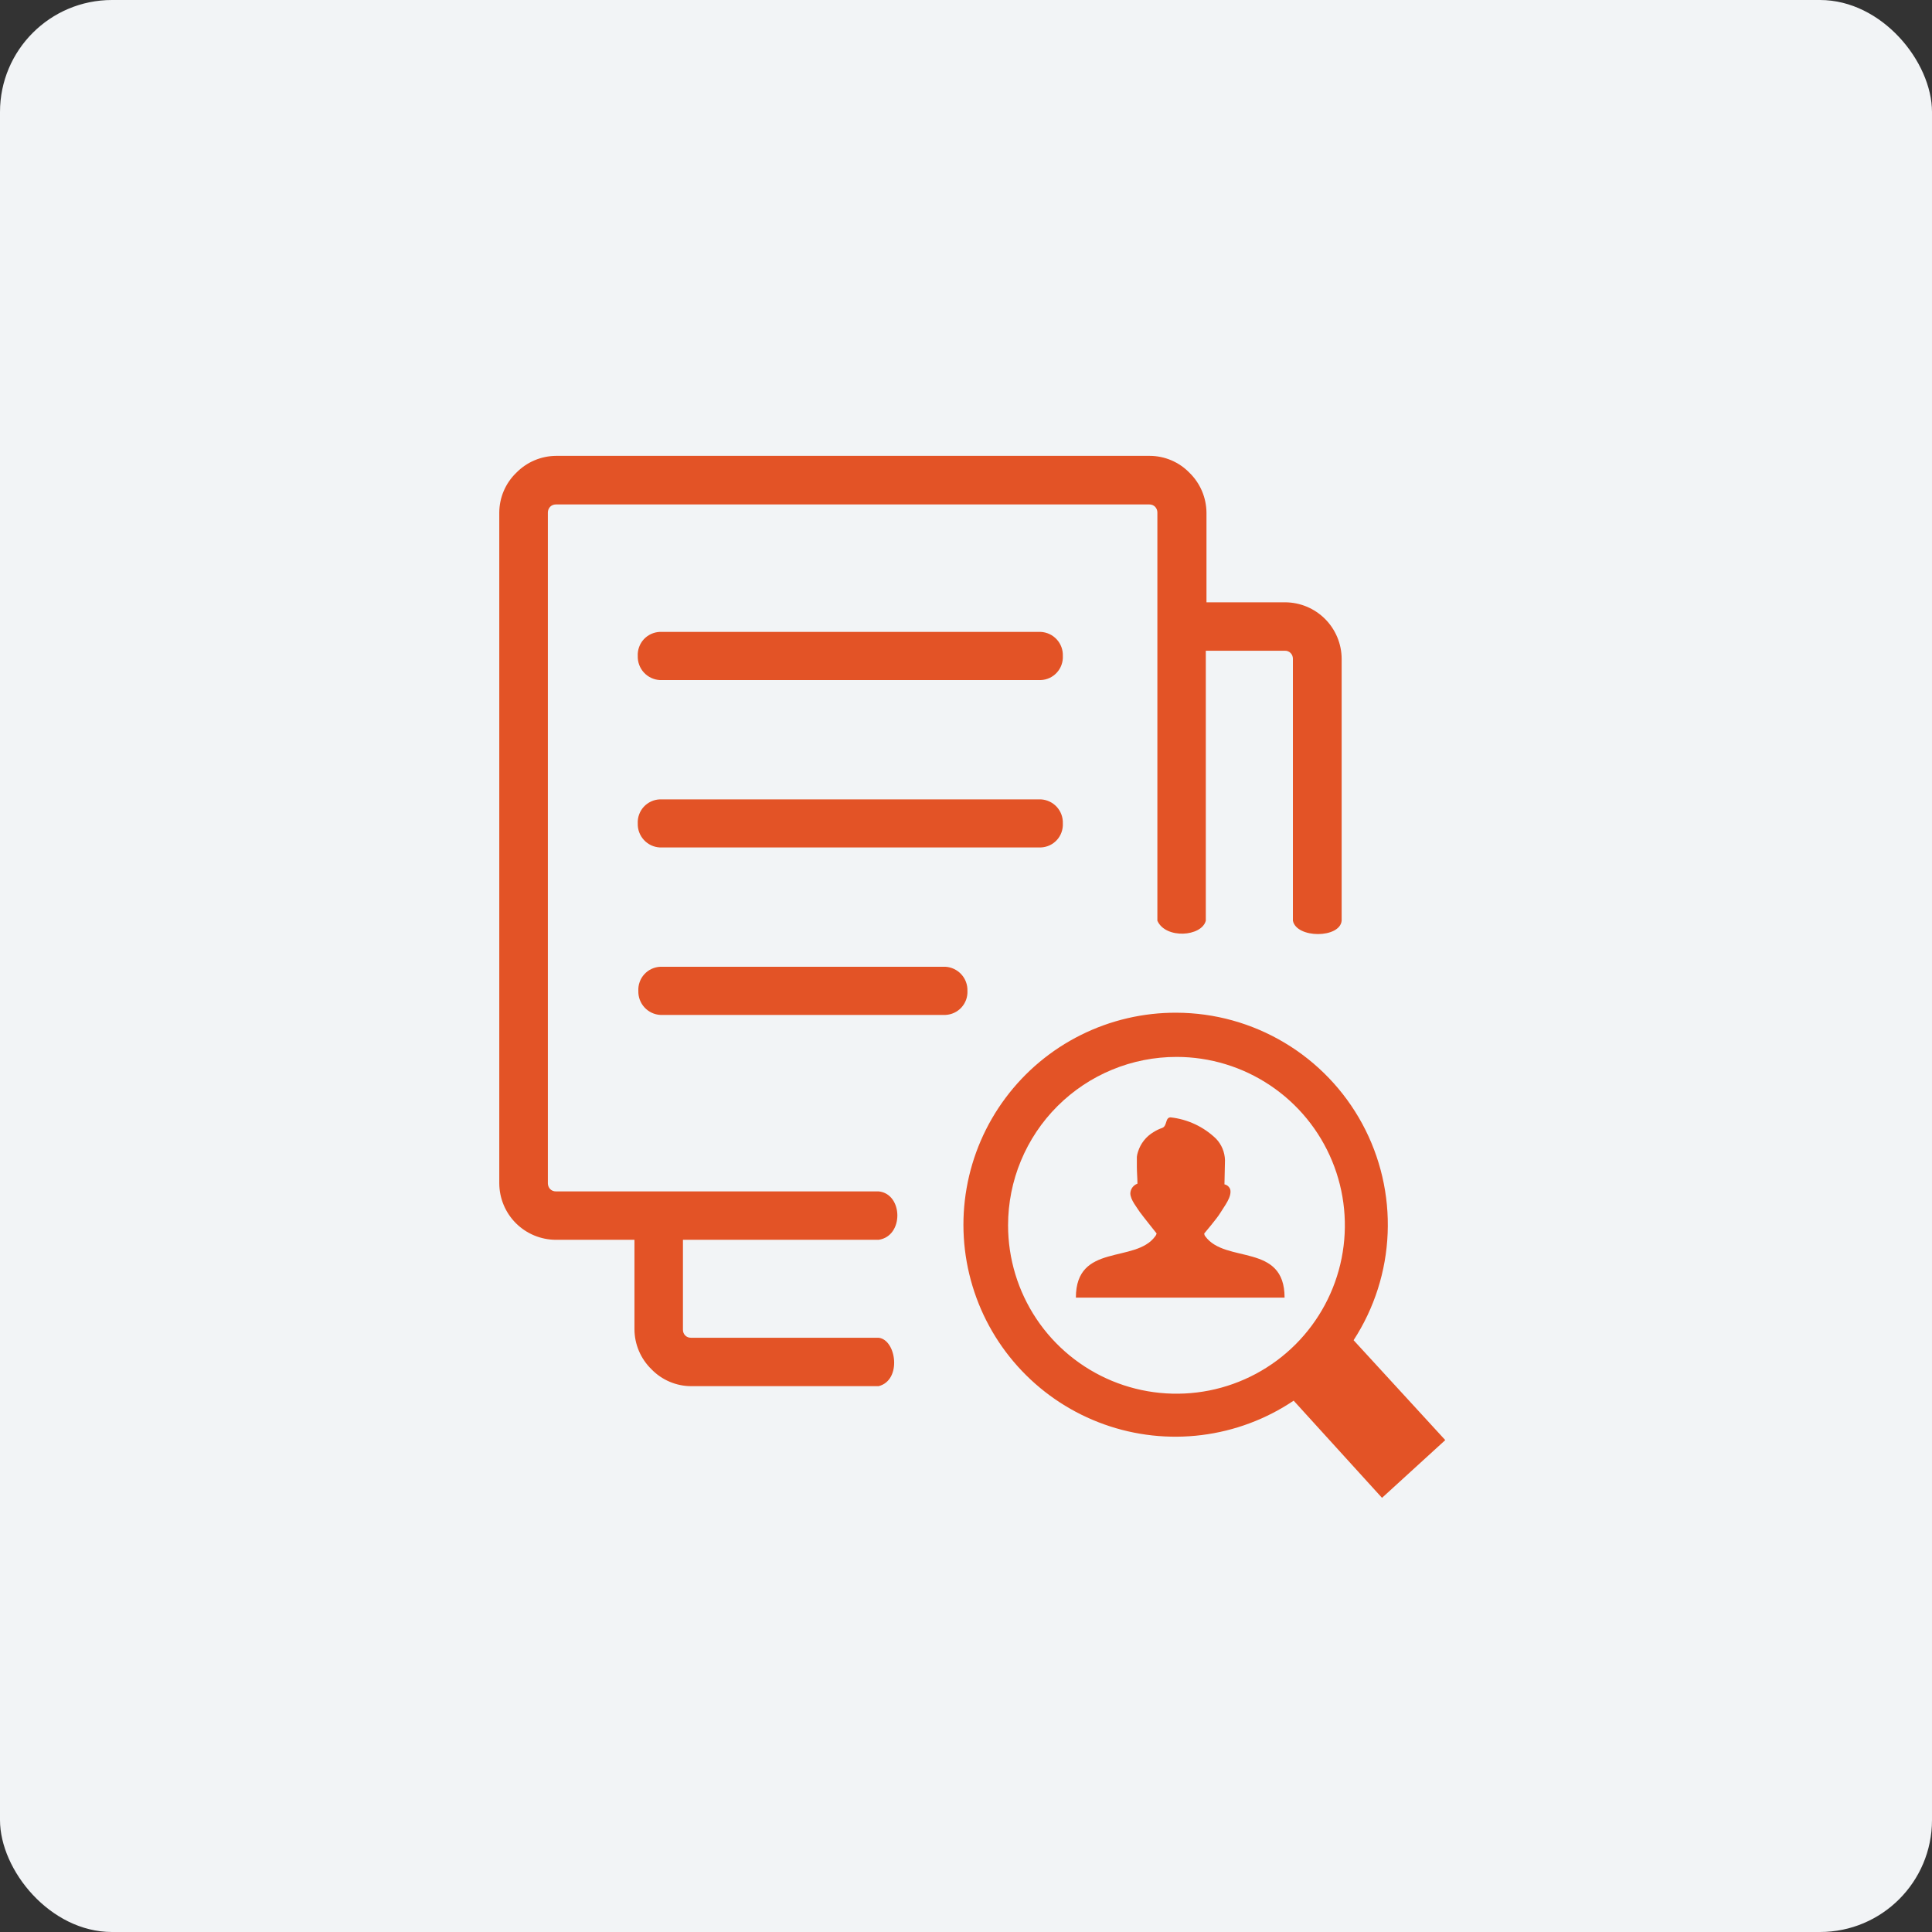 <svg width="89" height="89" viewBox="0 0 89 89" fill="none" xmlns="http://www.w3.org/2000/svg">
<rect x="0" y="0" width="89" height="89" fill="#333333" stroke="none"/>
<rect width="89" height="89" rx="5.159" fill="#F2F4F6"/>
<g clip-path="url(#clip0_880:401)">
<path fill-rule="evenodd" clip-rule="evenodd" d="M54.195 46.652C55.951 46.657 57.672 47.136 59.178 48.037C60.685 48.938 61.921 50.228 62.756 51.772C63.591 53.316 63.995 55.056 63.924 56.81C63.854 58.564 63.312 60.266 62.355 61.738L66.578 66.34L63.664 69L59.594 64.523C58.325 65.376 56.875 65.918 55.359 66.108C53.842 66.298 52.303 66.129 50.864 65.615C49.425 65.101 48.126 64.257 47.073 63.15C46.019 62.043 45.24 60.705 44.799 59.242C44.357 57.779 44.264 56.233 44.529 54.728C44.793 53.223 45.407 51.801 46.321 50.577C47.235 49.352 48.424 48.359 49.791 47.678C51.159 46.996 52.667 46.645 54.195 46.652ZM30.422 46.754C30.141 46.739 29.877 46.614 29.688 46.407C29.498 46.199 29.397 45.926 29.406 45.645C29.399 45.505 29.42 45.365 29.468 45.234C29.515 45.102 29.588 44.981 29.683 44.878C29.777 44.775 29.891 44.691 30.018 44.633C30.145 44.574 30.282 44.541 30.422 44.535H43.551C43.831 44.551 44.094 44.676 44.284 44.883C44.474 45.091 44.575 45.364 44.566 45.645C44.573 45.784 44.552 45.924 44.505 46.055C44.457 46.187 44.384 46.308 44.29 46.411C44.195 46.514 44.081 46.597 43.955 46.656C43.828 46.715 43.691 46.748 43.551 46.754H30.422ZM55.562 27.746H59.203C59.892 27.749 60.551 28.024 61.038 28.51C61.525 28.997 61.801 29.655 61.805 30.344V42.414C61.727 43.23 59.73 43.238 59.559 42.414V30.344C59.559 30.295 59.55 30.247 59.532 30.202C59.514 30.157 59.487 30.116 59.453 30.082C59.419 30.047 59.378 30.02 59.333 30.002C59.288 29.984 59.24 29.975 59.191 29.977H55.547V42.414C55.355 43.152 53.691 43.266 53.316 42.414V23.602C53.314 23.506 53.277 23.414 53.211 23.344C53.177 23.31 53.136 23.283 53.091 23.265C53.046 23.247 52.998 23.238 52.949 23.238H25.605C25.557 23.238 25.509 23.247 25.464 23.265C25.419 23.283 25.378 23.31 25.344 23.344C25.276 23.416 25.239 23.511 25.238 23.609V54.512C25.239 54.61 25.276 54.705 25.344 54.777C25.378 54.812 25.419 54.838 25.464 54.856C25.509 54.875 25.557 54.884 25.605 54.883H40.477C41.602 54.996 41.648 56.941 40.477 57.113H31.461V61.258C31.46 61.306 31.469 61.355 31.487 61.4C31.505 61.445 31.532 61.486 31.566 61.52C31.6 61.554 31.641 61.581 31.686 61.599C31.731 61.617 31.78 61.626 31.828 61.625H40.477C41.293 61.719 41.555 63.578 40.477 63.855H31.844C31.501 63.855 31.162 63.786 30.846 63.651C30.531 63.517 30.246 63.321 30.008 63.074C29.763 62.835 29.567 62.55 29.433 62.234C29.299 61.919 29.229 61.581 29.227 61.238V57.113H25.602C24.913 57.11 24.253 56.835 23.765 56.348C23.278 55.861 23.003 55.201 23 54.512V23.602C23.003 23.261 23.073 22.925 23.207 22.613C23.341 22.3 23.536 22.017 23.781 21.781C24.02 21.536 24.305 21.34 24.621 21.206C24.936 21.072 25.275 21.002 25.617 21H52.961C53.304 21 53.643 21.07 53.958 21.204C54.274 21.338 54.559 21.535 54.797 21.781C55.042 22.021 55.237 22.306 55.371 22.621C55.505 22.936 55.575 23.275 55.578 23.617V27.746H55.562ZM30.395 31.328C30.114 31.312 29.851 31.187 29.661 30.98C29.472 30.773 29.37 30.5 29.379 30.219C29.372 30.079 29.393 29.939 29.441 29.808C29.488 29.676 29.561 29.555 29.655 29.452C29.75 29.349 29.864 29.266 29.991 29.207C30.117 29.148 30.255 29.115 30.395 29.109H47.945C48.227 29.124 48.491 29.248 48.681 29.456C48.871 29.663 48.972 29.937 48.961 30.219C48.968 30.358 48.947 30.498 48.899 30.63C48.852 30.761 48.779 30.882 48.684 30.985C48.59 31.088 48.476 31.172 48.349 31.231C48.222 31.29 48.085 31.323 47.945 31.328H30.395ZM30.395 39.039C30.114 39.024 29.851 38.9 29.662 38.693C29.472 38.487 29.37 38.214 29.379 37.934C29.372 37.794 29.393 37.654 29.441 37.523C29.488 37.391 29.561 37.27 29.655 37.167C29.75 37.064 29.864 36.981 29.991 36.922C30.117 36.863 30.255 36.83 30.395 36.824H47.945C48.227 36.838 48.491 36.963 48.681 37.17C48.871 37.378 48.972 37.652 48.961 37.934C48.968 38.073 48.947 38.212 48.899 38.344C48.852 38.475 48.779 38.596 48.684 38.699C48.59 38.801 48.476 38.885 48.349 38.943C48.222 39.001 48.085 39.034 47.945 39.039H30.395ZM52.535 55.875C52.375 55.621 52.07 55.27 52.07 54.969C52.075 54.871 52.108 54.777 52.167 54.698C52.225 54.619 52.306 54.56 52.398 54.527C52.398 54.273 52.371 54.016 52.371 53.746C52.371 53.594 52.371 53.441 52.371 53.293C52.379 53.214 52.396 53.137 52.422 53.062C52.539 52.678 52.797 52.352 53.145 52.148C53.267 52.07 53.398 52.008 53.535 51.961C53.781 51.871 53.664 51.477 53.926 51.473C54.712 51.56 55.447 51.904 56.016 52.453C56.273 52.72 56.421 53.074 56.43 53.445L56.406 54.559C56.466 54.571 56.522 54.599 56.569 54.639C56.615 54.68 56.651 54.731 56.672 54.789C56.758 55.137 56.395 55.57 56.227 55.855C56.059 56.141 55.473 56.816 55.473 56.824C55.476 56.871 55.493 56.916 55.523 56.953C56.453 58.227 59.176 57.242 59.176 59.777H49.562C49.562 57.242 52.297 58.215 53.215 56.953C53.248 56.916 53.271 56.87 53.281 56.82C53.281 56.82 52.594 55.961 52.531 55.863L52.535 55.875ZM54.203 48.688C55.737 48.689 57.236 49.145 58.511 49.999C59.786 50.852 60.779 52.064 61.365 53.482C61.951 54.9 62.103 56.459 61.803 57.964C61.503 59.468 60.763 60.849 59.678 61.934C58.593 63.018 57.211 63.756 55.706 64.055C54.201 64.353 52.642 64.199 51.225 63.612C49.808 63.024 48.596 62.03 47.744 60.755C46.892 59.479 46.438 57.979 46.438 56.445C46.438 55.426 46.638 54.416 47.029 53.475C47.419 52.533 47.991 51.677 48.712 50.957C49.434 50.236 50.29 49.665 51.232 49.276C52.174 48.886 53.184 48.687 54.203 48.688Z" fill="#E35326"/>
</g>
<defs>
<clipPath id="clip0_880:401">
<rect width="43.578" height="48" fill="white" transform="translate(23 21)"/>
</clipPath>
</defs>
</svg>
